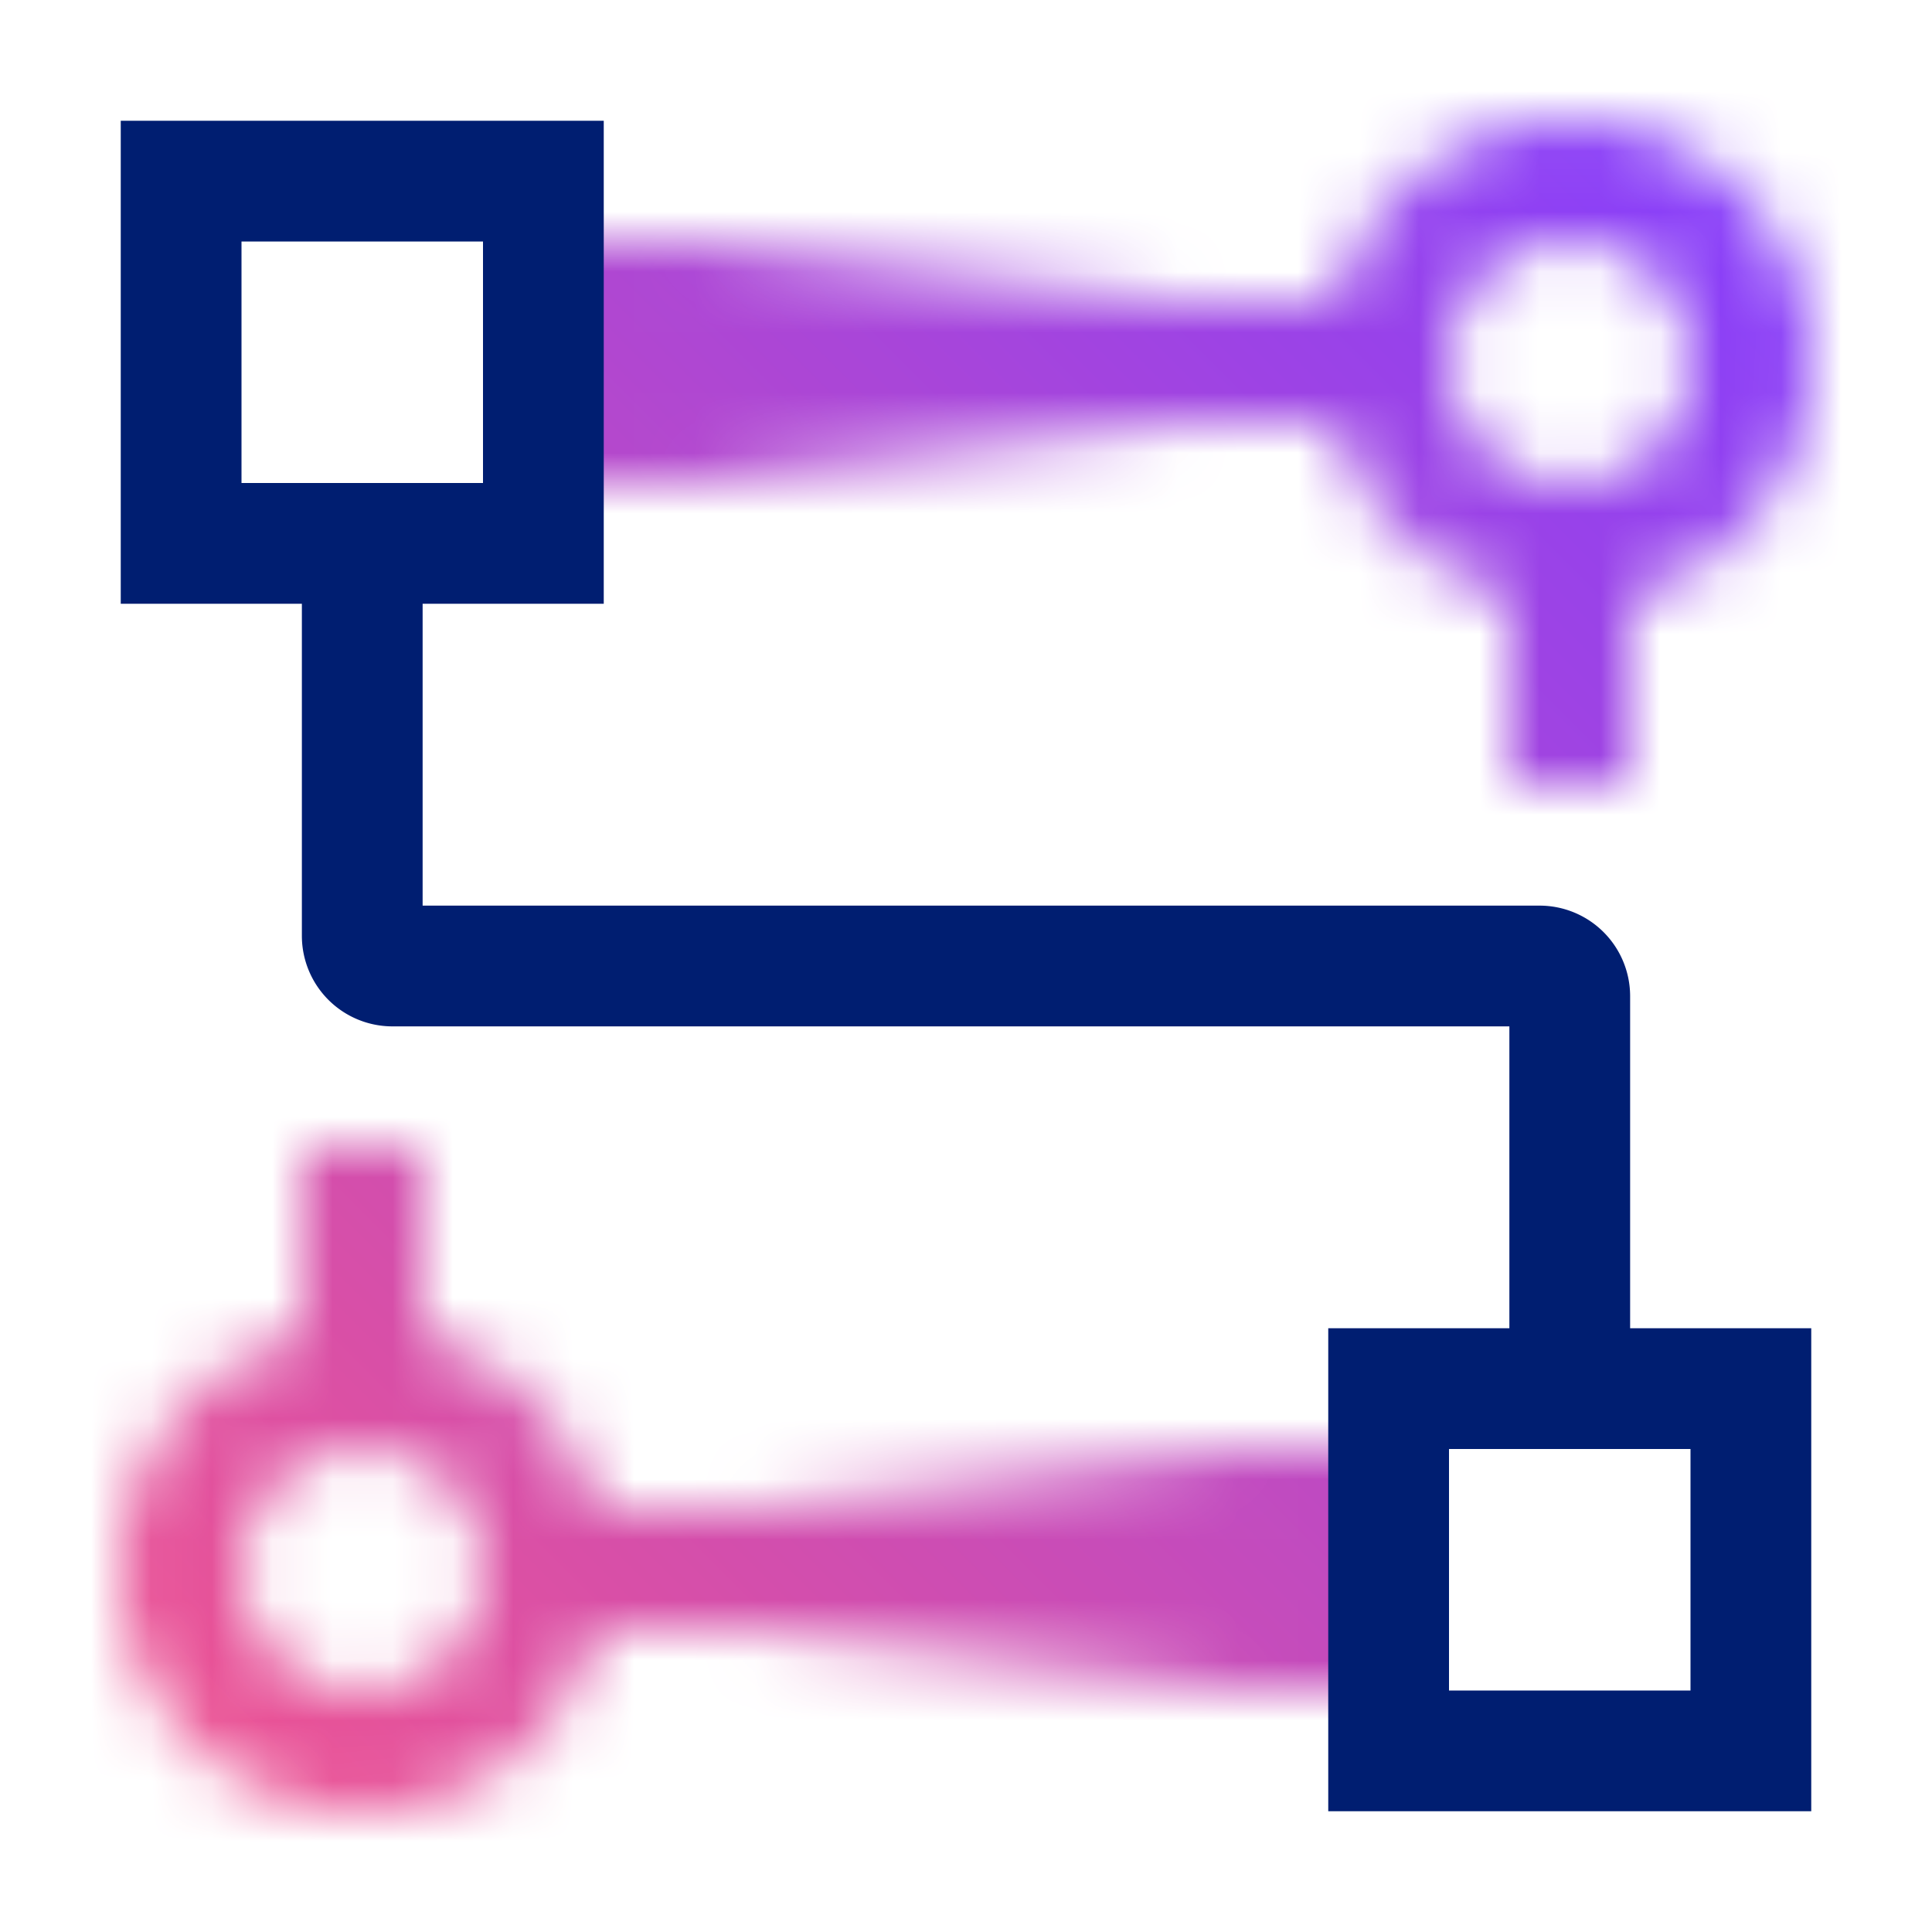 <svg id="CloudRoutingTableForVPC" xmlns="http://www.w3.org/2000/svg" xmlns:xlink="http://www.w3.org/1999/xlink" viewBox="0 0 32 32"><defs><linearGradient id="8yxiaa8eva" x1="11.157" y1="26" x2="23" y2="26" gradientUnits="userSpaceOnUse"><stop offset=".1" stop-opacity="0"/><stop offset=".8"/></linearGradient><linearGradient id="3tsch4jrnb" x1="-1164.843" y1="6" x2="-1153" y2="6" gradientTransform="matrix(1 0 0 -1 1173.843 12)" xlink:href="#8yxiaa8eva"/><linearGradient id="q5saq91y0d" data-name="New Gradient Swatch 7" x1="0" y1="2" x2="32" y2="34" gradientTransform="matrix(1 0 0 -1 0 34)" gradientUnits="userSpaceOnUse"><stop offset=".1" stop-color="#eb5394"/><stop offset=".9" stop-color="#883ffa"/></linearGradient><mask id="ujkyosxdvc" x="0" y="0" width="32" height="32" maskUnits="userSpaceOnUse"><g id="mask0_1_243" data-name="mask0 1 243"><path d="M7 22.142V19H5v3.142a3.99 3.99 0 0 0-2.868 4.89 3.997 3.997 0 0 0 2.836 2.836 3.998 3.998 0 0 0 3.869-1.06A3.992 3.992 0 0 0 9.858 27H21v-2H9.858A4.004 4.004 0 0 0 7 22.142zM6 28a1.997 1.997 0 0 1-1.848-1.235 2.002 2.002 0 0 1 1.458-2.727A2.002 2.002 0 0 1 8 26a2 2 0 0 1-2 2zM30 6a3.996 3.996 0 0 0-3.488-3.965 3.988 3.988 0 0 0-2.745.657A3.984 3.984 0 0 0 22.142 5H11v2h11.142A4.002 4.002 0 0 0 25 9.858V13h2V9.858A4.003 4.003 0 0 0 30 6zm-4 2a1.997 1.997 0 0 1-1.848-1.235 2.002 2.002 0 0 1 1.458-2.727A2.002 2.002 0 0 1 28 6a2 2 0 0 1-2 2z" style="fill:#fff"/><path style="fill:url(#8yxiaa8eva)" d="M11.157 24H23v4H11.157z"/><path transform="rotate(180 14.921 6)" style="fill:url(#3tsch4jrnb)" d="M9 4h11.843v4H9z"/></g></mask></defs><g style="mask:url(#ujkyosxdvc)"><path style="fill:url(#q5saq91y0d)" d="M0 0h32v32H0z"/></g><path d="M27 22v-5.5a1.5 1.5 0 0 0-1.5-1.5H7v-5h3V2H2v8h3v5.5A1.5 1.5 0 0 0 6.5 17H25v5h-3v8h8v-8h-3zM4 8V4h4v4H4zm24 20h-4v-4h4v4z" style="fill:#001e71"/></svg>
